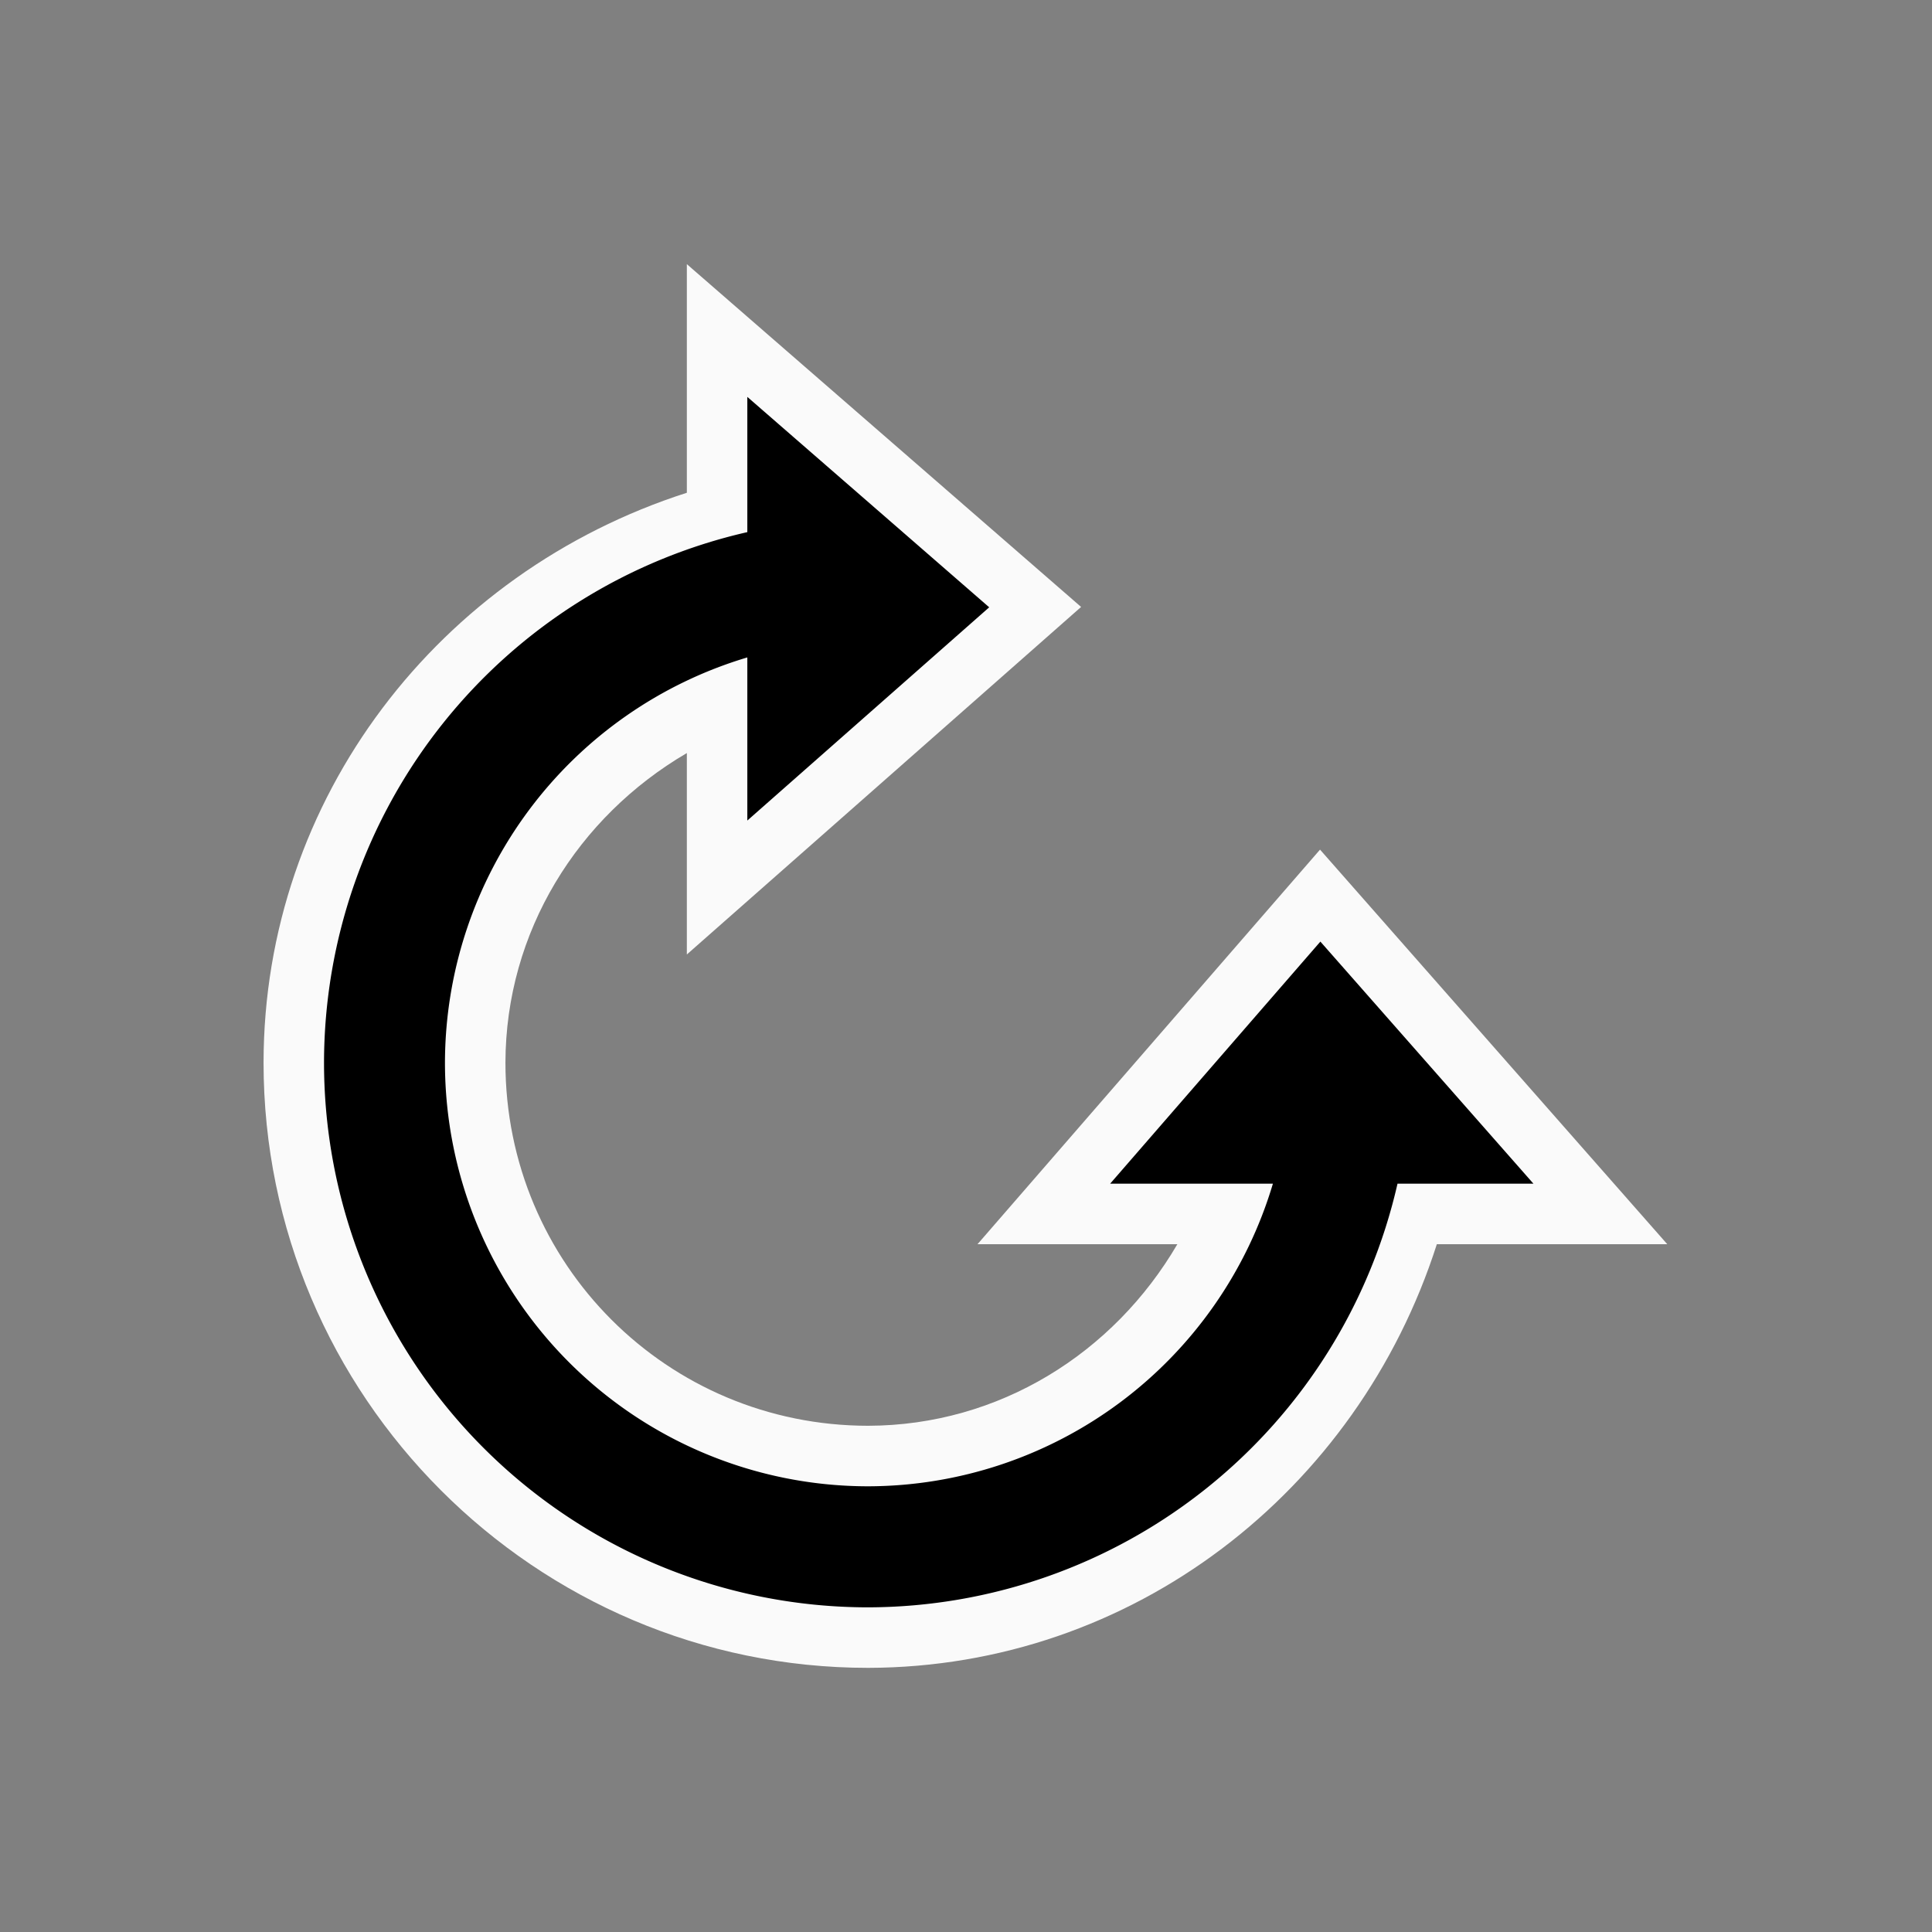 <svg viewBox="0 0 256 256" xmlns="http://www.w3.org/2000/svg"><rect x="0" y="0" width="256" height="256" fill="#808080" stroke="none"/><path d="m91.011 35v30.293c-32.846 10.53-56.053 40.468-56.089 75.496v.016c0 44.196 35.969 80.195 80.128 80.195h.016c34.955-.089 64.817-23.303 75.323-56.137h30.533l-46.011-52.284-45.385 52.284h26.48c-8.454 14.469-23.632 24.011-40.956 24.059-26.647 0-48.077-21.448-48.077-48.117.038-17.35 9.571-32.557 24.038-41.022v26.69l52.24-46.05z" fill="#fafafa"/><path d="m99.024 52.59v17.919a72.115 72.176 0 0 0 -56.089 70.296 72.115 72.176 0 0 0 72.115 72.176 72.115 72.176 0 0 0 70.127-56.137h18.013l-28.233-32.078-27.857 32.078h21.566a56.089 56.137 0 0 1 -53.617 40.098 56.089 56.137 0 0 1 -56.089-56.137 56.089 56.137 0 0 1 40.064-53.693v21.615l32.051-28.256z"/></svg>
